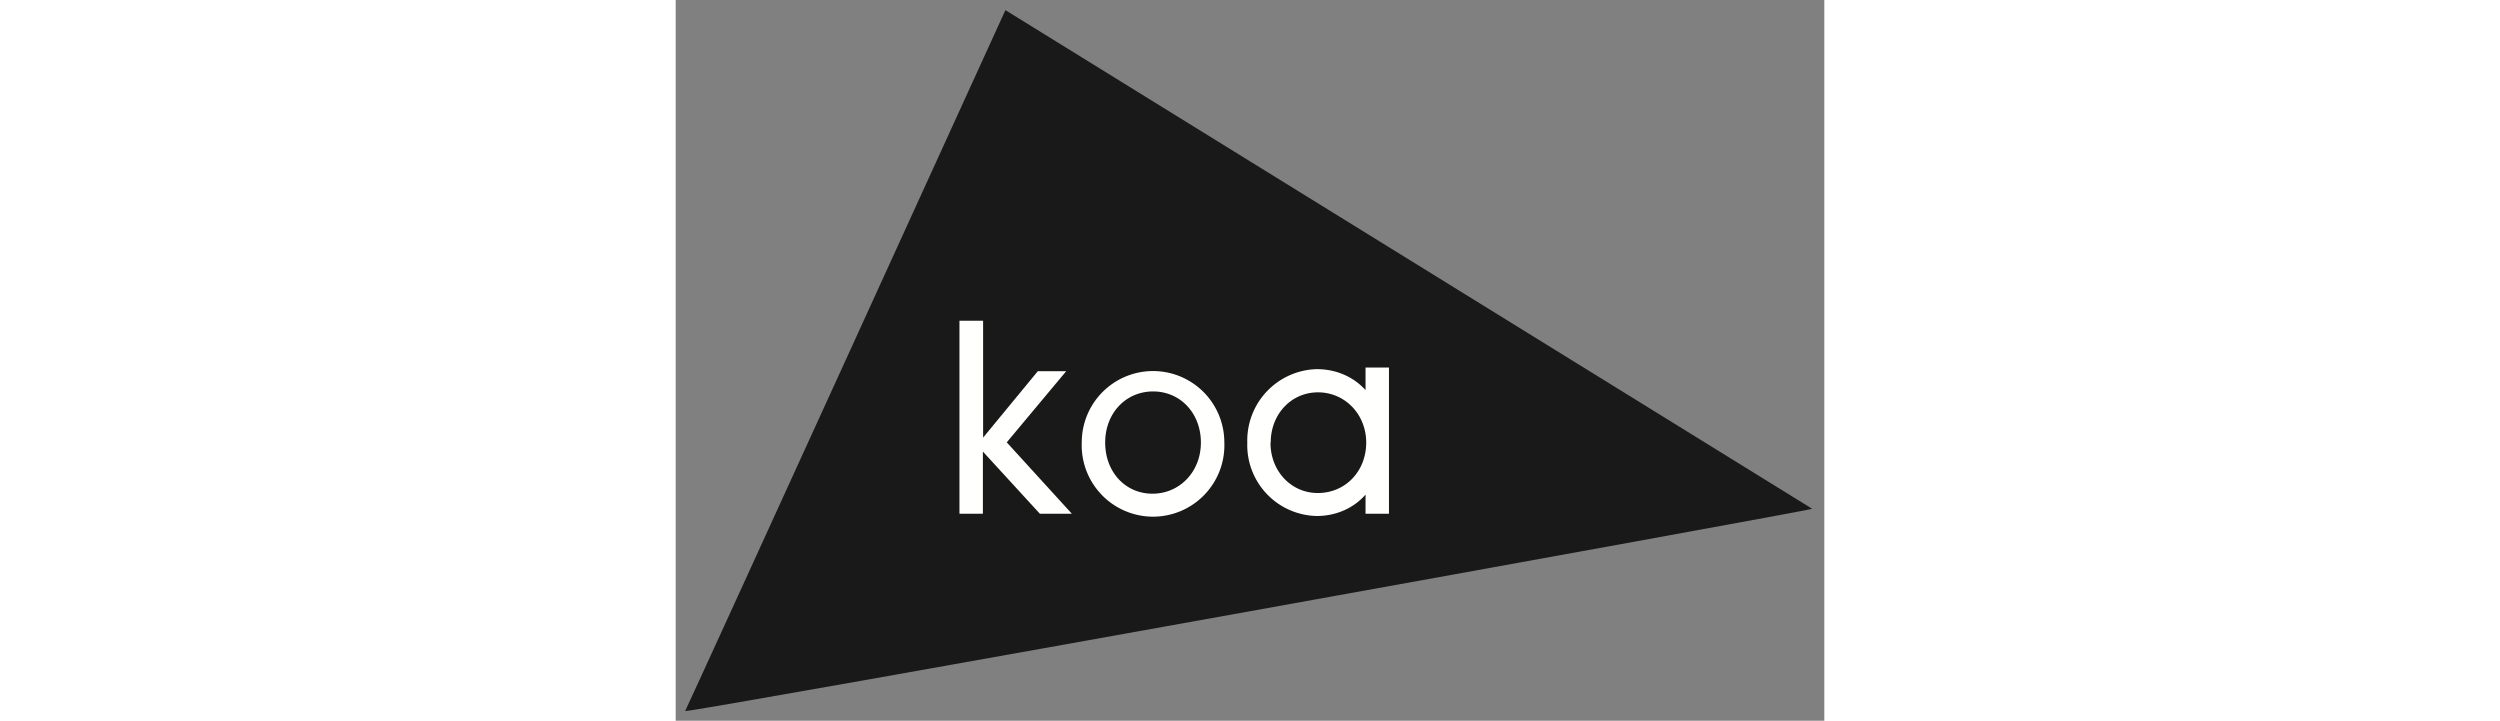 <svg width="111"  viewBox="0 0 51 32" xmlns="http://www.w3.org/2000/svg">
  <rect x="0" y="0" width="51" height="32" fill="#808080" stroke="none"/>
  <g id="Page-19" fill="none" fill-rule="evenodd">
    <g id="Koa_Website_4" transform="translate(-112 -138)">
      <g id="Group-666" transform="translate(85 126)">
        <g id="Group" transform="translate(27 12)">
          <path d="M14.64.45l35.82 22.14c.09.05-50.1 9.11-50.04 8.98C.52 31.4 14.64.45 14.64.45" id="Fill-662" fill="#1A1919"/>
          <path id="Fill-663" fill="#FFFFFE" d="M16.08 16.48h1.26l-2.64 3.16 2.89 3.17h-1.42l-2.53-2.76v2.76H12.6v-8.57h1.05v5.19z"/>
          <path d="M24.36 19.64a3.17 3.17 0 0 1-3.16 3.3 3.17 3.17 0 0 1-3.17-3.3 3.16 3.16 0 1 1 6.33 0m-5.29.01c0 1.3.89 2.27 2.1 2.27s2.15-.98 2.15-2.27c0-1.3-.91-2.27-2.12-2.27-1.22 0-2.13.97-2.13 2.27" id="Fill-664" fill="#FFFFFE"/>
          <path d="M30.63 21.96c-.45.52-1.2.95-2.17.95a3.15 3.15 0 0 1-3.08-3.26 3.17 3.17 0 0 1 3.08-3.26c.96 0 1.7.41 2.17.93v-1h1.04v6.49h-1.04v-.85zm-4.22-2.3c0 1.25.91 2.23 2.1 2.23 1.23 0 2.15-.97 2.15-2.24 0-1.25-.94-2.23-2.14-2.23-1.2 0-2.1.98-2.1 2.23z" id="Fill-665" fill="#FFFFFE"/>
        </g>
      </g>
    </g>
  </g>
</svg>
